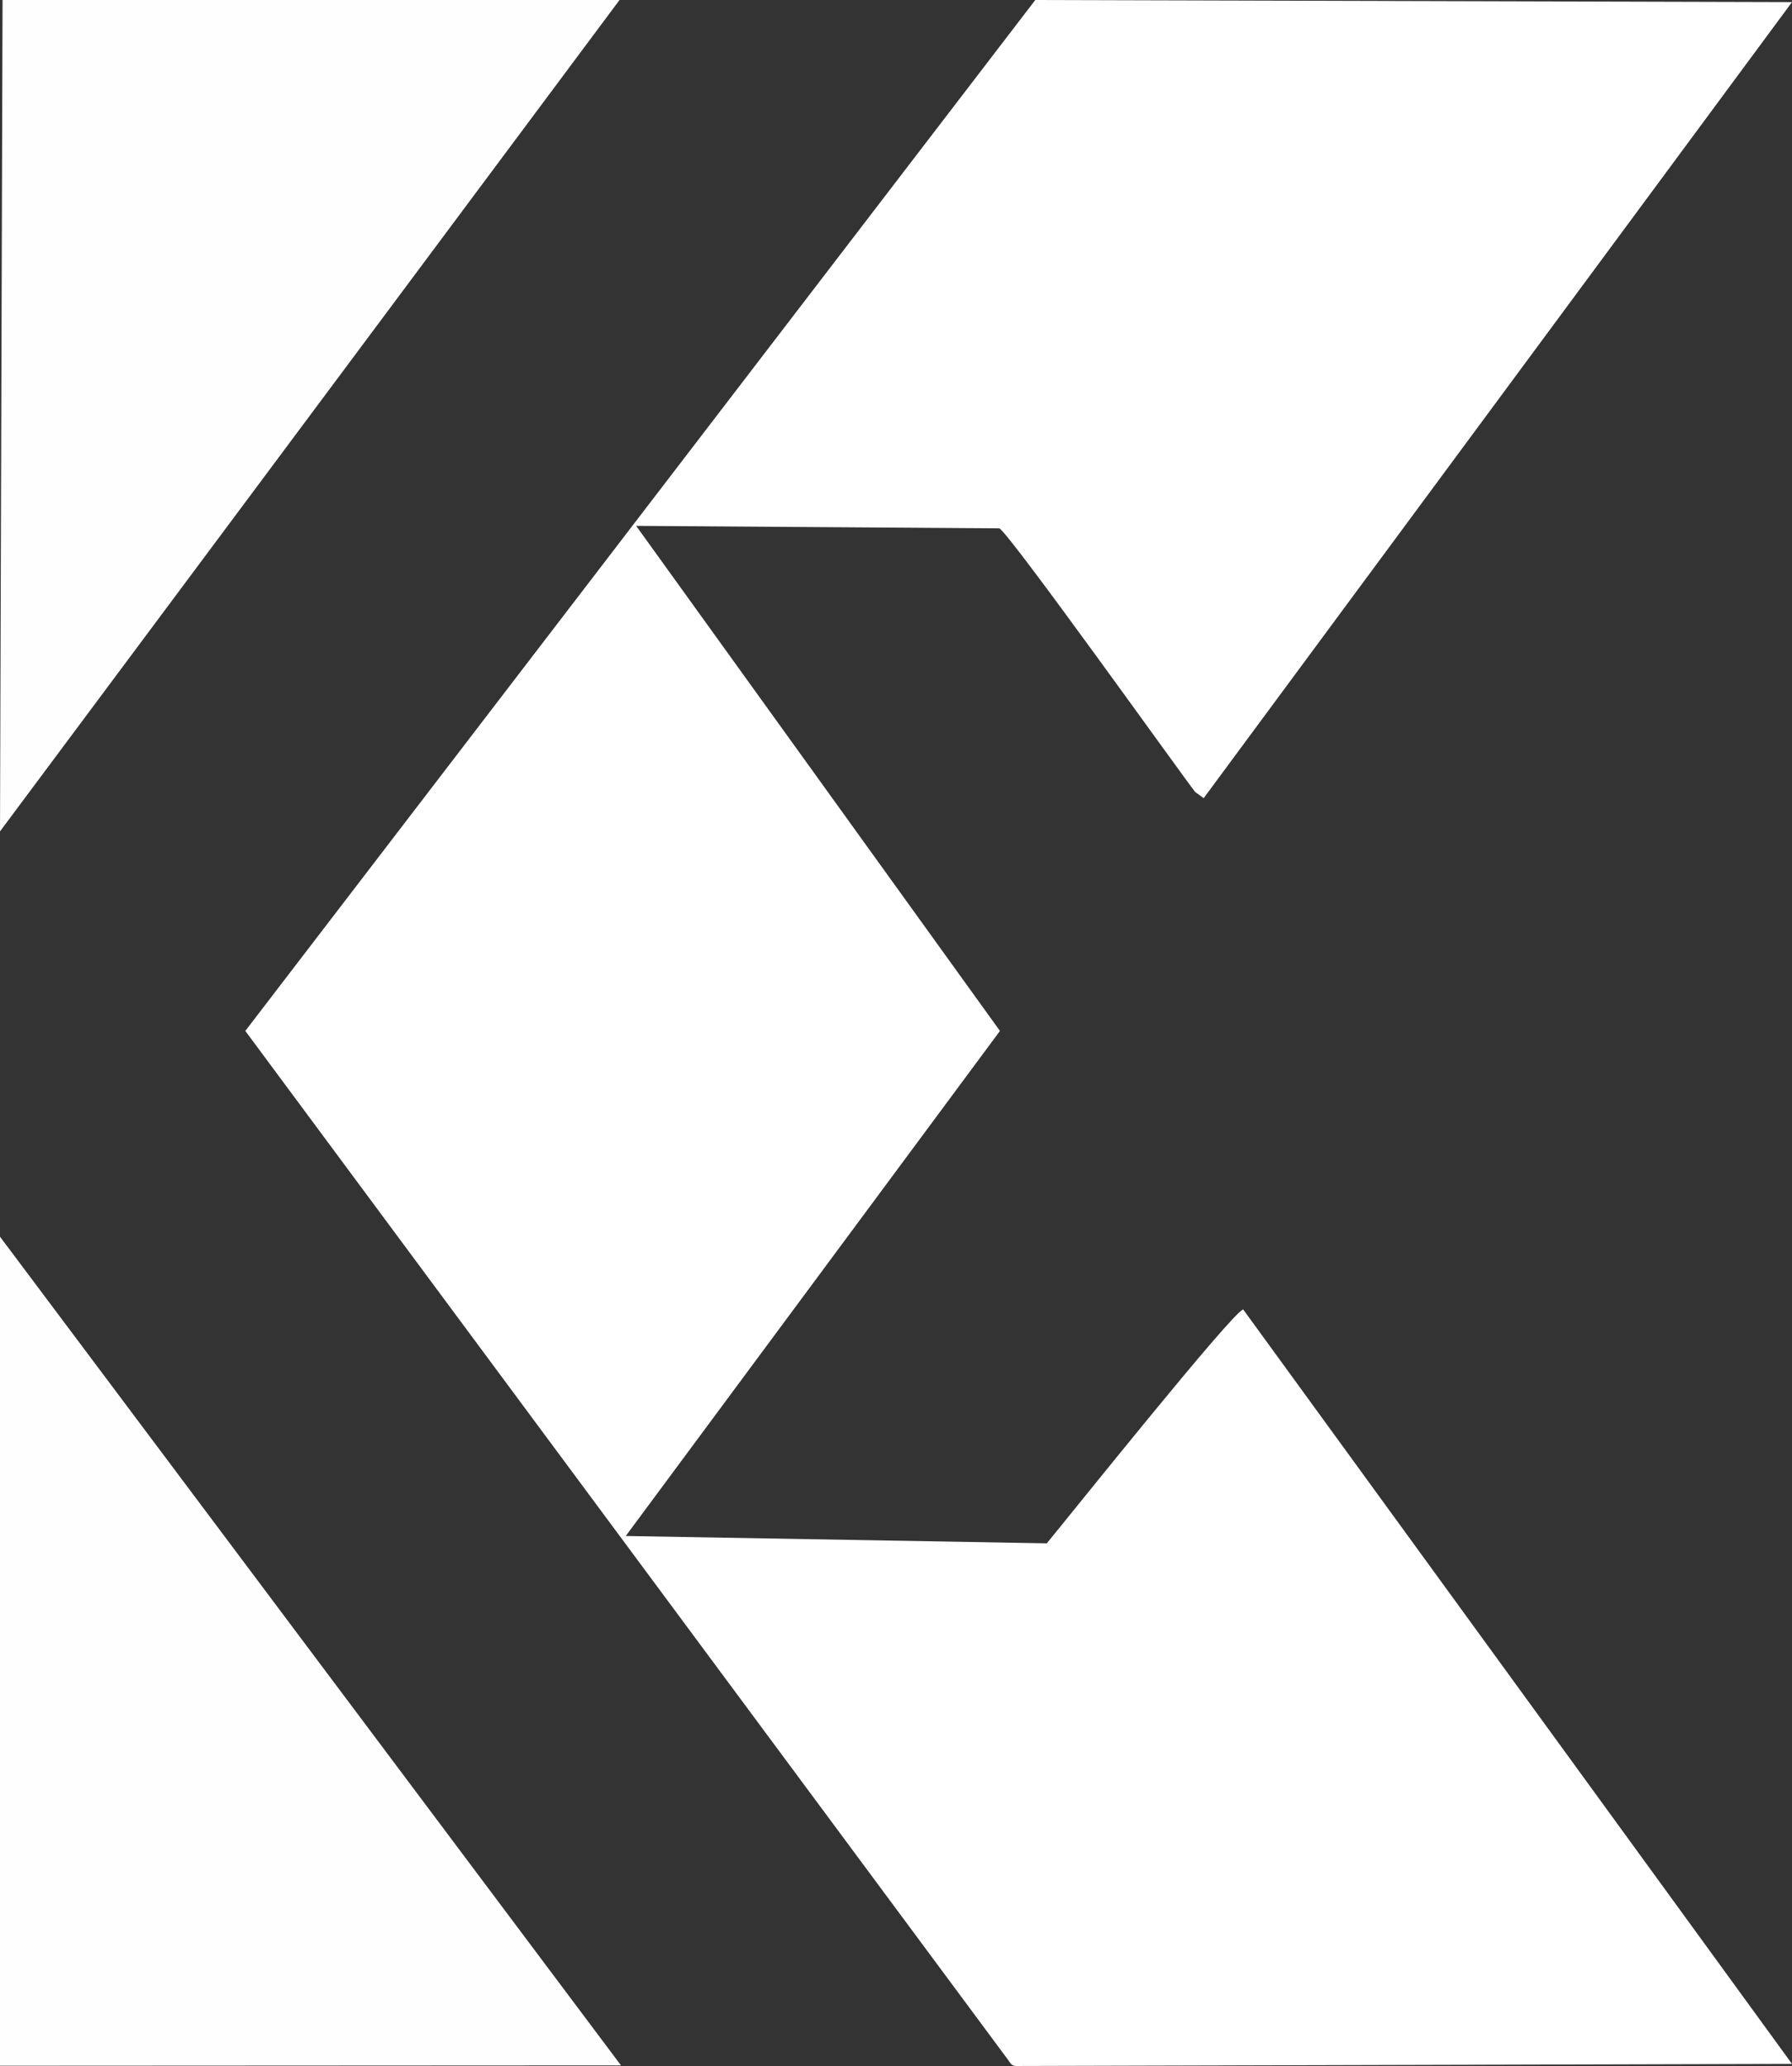 <?xml version="1.0" encoding="UTF-8"?>
<!DOCTYPE svg PUBLIC "-//W3C//DTD SVG 1.1//EN" "http://www.w3.org/Graphics/SVG/1.1/DTD/svg11.dtd">
<!-- Creator: CorelDRAW 2019 (64-Bit) -->
<svg xmlns="http://www.w3.org/2000/svg" xml:space="preserve" width="128.82mm" height="148.503mm" version="1.1" style="shape-rendering:geometricPrecision; text-rendering:geometricPrecision; image-rendering:optimizeQuality; fill-rule:evenodd; clip-rule:evenodd"
viewBox="0 0 2191.46 2526.31"
 xmlns:xlink="http://www.w3.org/1999/xlink"
 xmlns:xodm="http://www.corel.com/coreldraw/odm/2003">
 <rect x="0" y="0" width="2191.46" height="2526.31" fill="#333333" stroke="none"/>
 <defs>
  <style type="text/css">
   <![CDATA[
    .fil1 {fill:#FEFEFE}
    .fil0 {fill:white}
   ]]>
  </style>
 </defs>
 <g id="Слой_x0020_1">
  <path class="fil0" d="M299.99 1260.62l932.83 1258.26c3.05,3.84 3.65,7.43 10.36,7.43l948.28 -2.54 -671.17 -922.58c-13.57,3.62 -213.5,253.76 -240.17,286l-514.89 -8.97 457.61 -617.59 -444.9 -617.6 444.38 3.06c16.59,12.12 226.1,306.07 239.34,322.42l10.33 7.46 719.47 -973.41 -925.4 -2.54 -966.07 1260.61z"/>
  <polygon class="fil1" points="759.42,2525.59 -0,1512.24 -0,2525.98 "/>
  <polygon class="fil1" points="-0,1016.63 757.61,0.02 3.11,0 "/>
 </g>
</svg>

